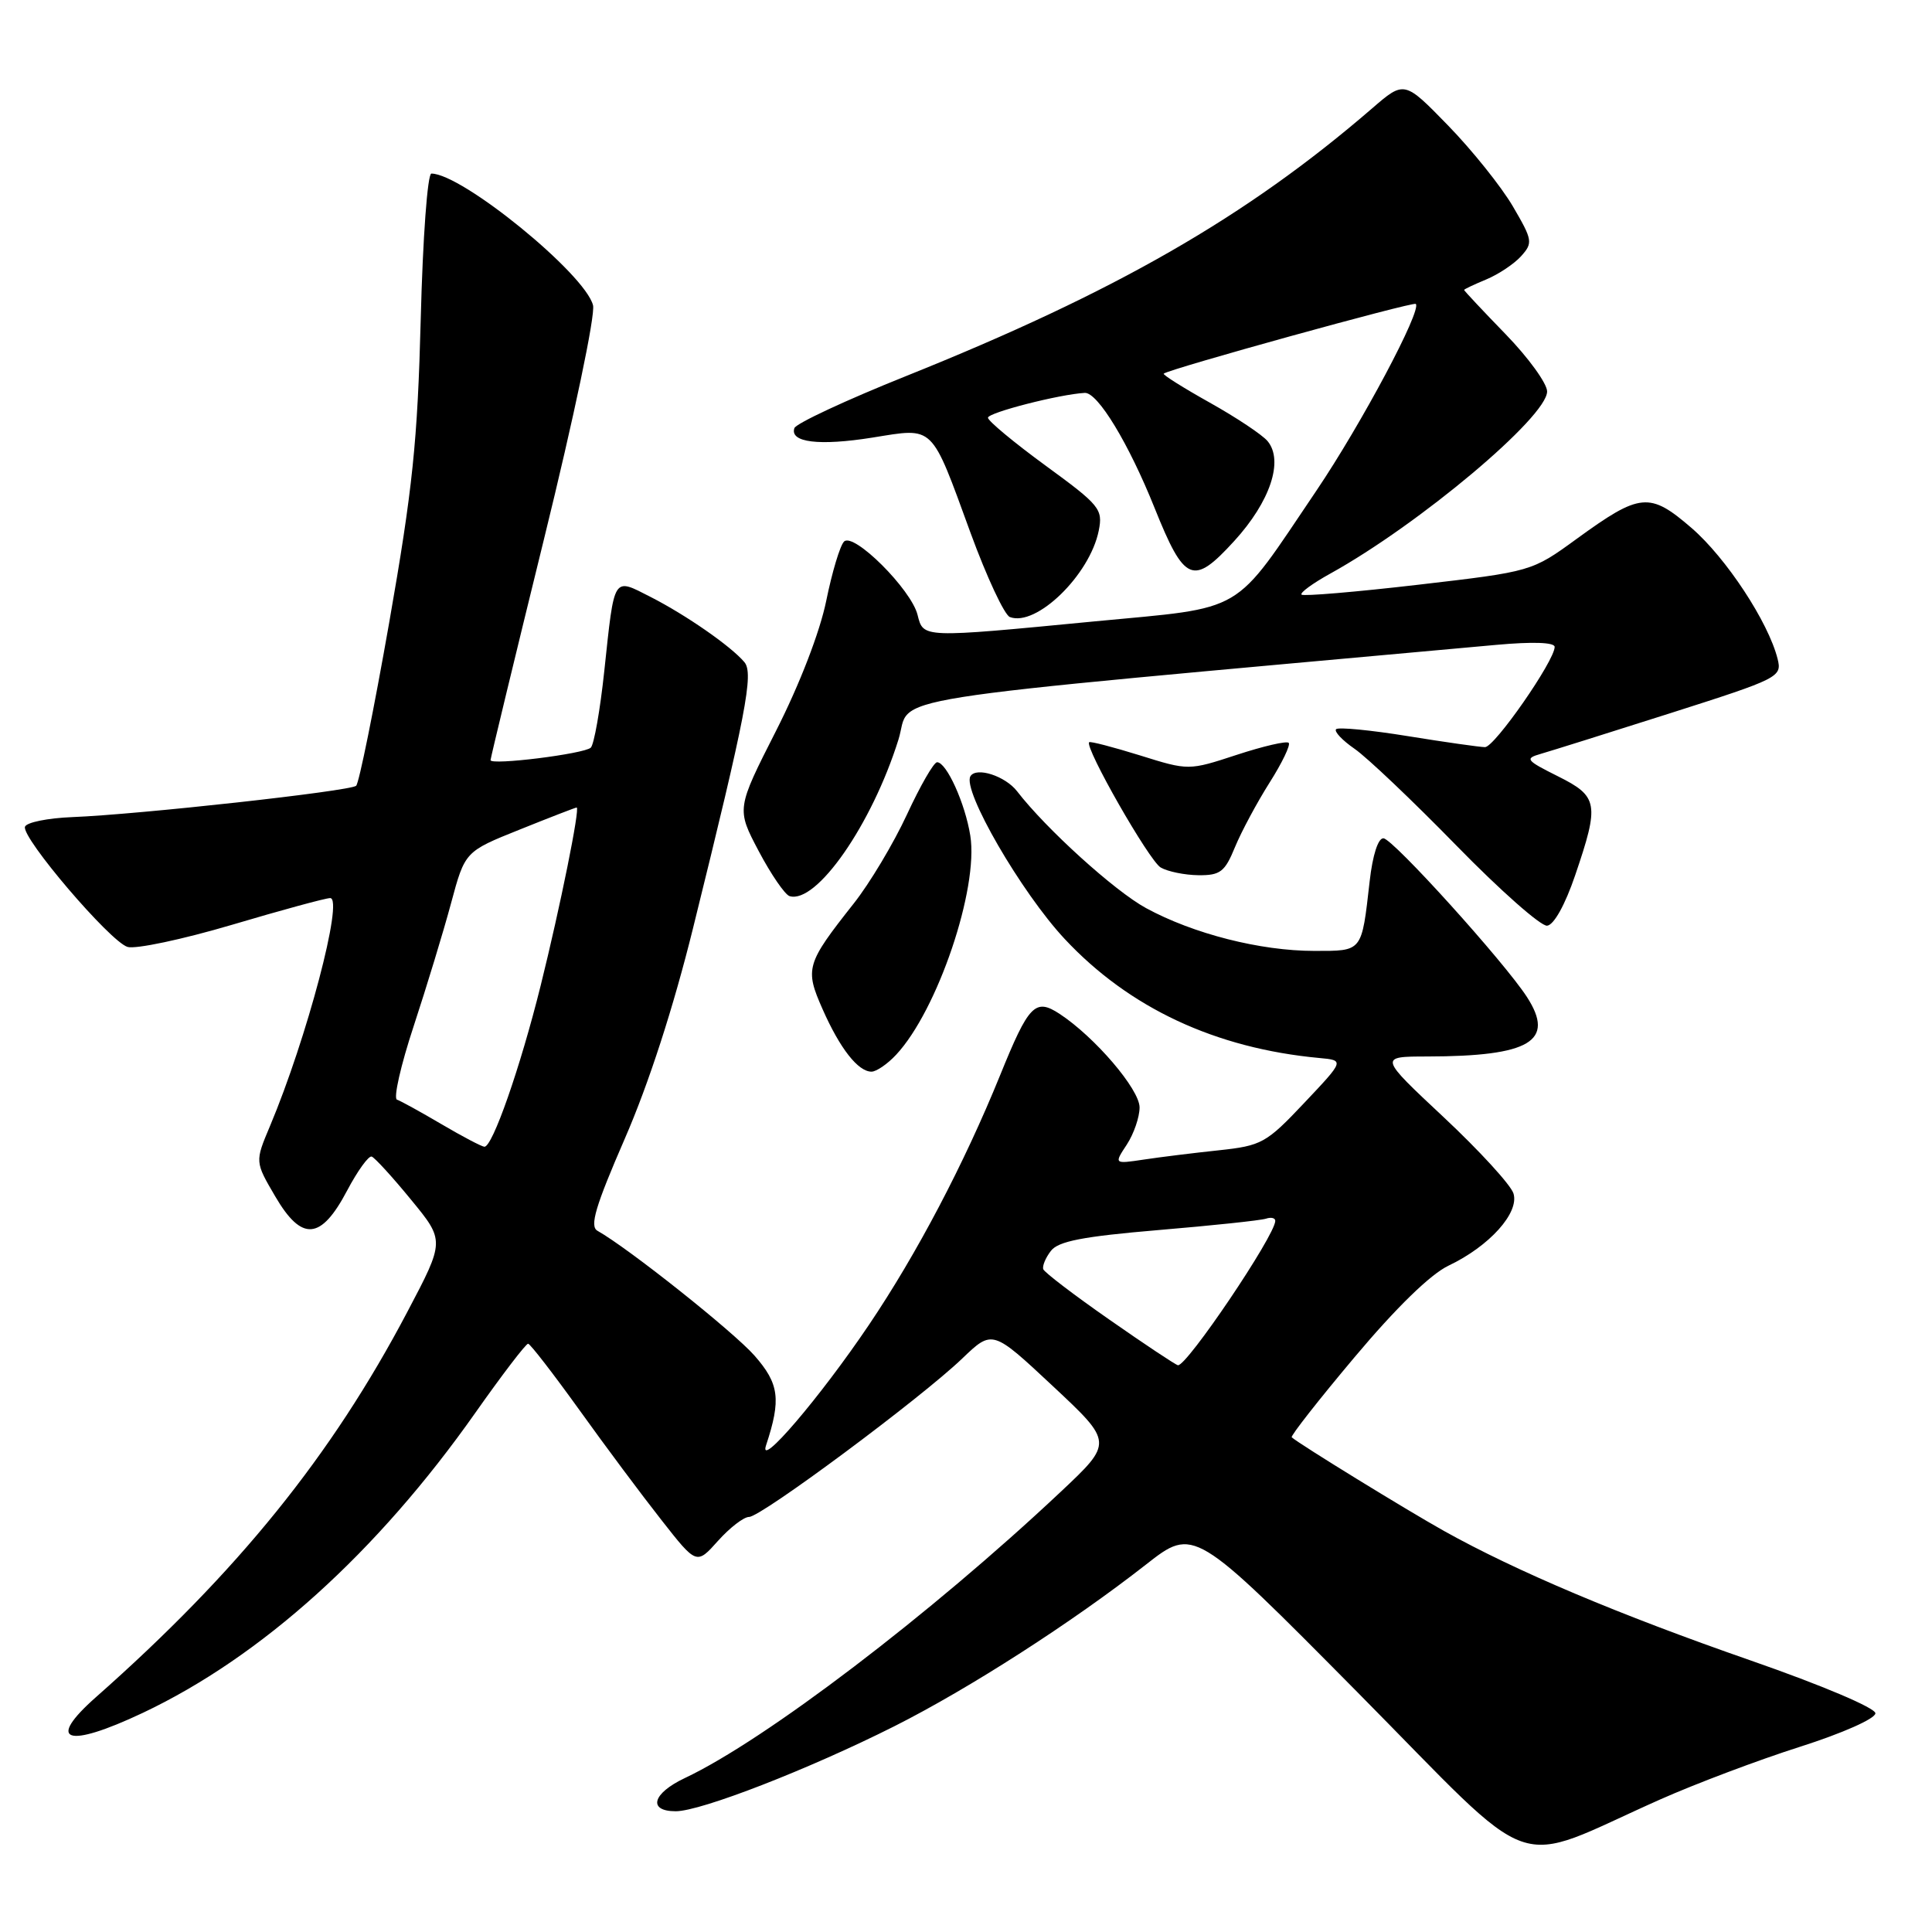 <?xml version="1.0" encoding="UTF-8" standalone="no"?>
<!DOCTYPE svg PUBLIC "-//W3C//DTD SVG 1.1//EN" "http://www.w3.org/Graphics/SVG/1.1/DTD/svg11.dtd" >
<svg xmlns="http://www.w3.org/2000/svg" xmlns:xlink="http://www.w3.org/1999/xlink" version="1.1" viewBox="0 0 256 256">
 <g >
 <path fill="currentColor"
d=" M 220.00 238.43 C 224.68 236.35 233.00 233.21 238.50 231.46 C 244.12 229.67 248.50 227.73 248.50 227.02 C 248.50 226.31 241.45 223.32 232.00 220.03 C 214.49 213.94 200.91 208.20 191.34 202.86 C 186.37 200.08 172.21 191.38 171.16 190.45 C 170.97 190.29 174.72 185.50 179.49 179.83 C 184.99 173.28 189.55 168.84 191.93 167.71 C 197.36 165.13 201.35 160.69 200.54 158.13 C 200.18 157.00 196.02 152.46 191.30 148.04 C 182.71 140.00 182.71 140.00 189.10 139.99 C 202.75 139.97 206.11 137.96 202.33 132.11 C 199.33 127.47 184.60 111.17 183.32 111.08 C 182.61 111.03 181.88 113.30 181.49 116.75 C 180.41 126.22 180.59 126.00 174.14 126.00 C 167.01 126.00 158.13 123.74 151.86 120.33 C 147.69 118.06 138.62 109.84 134.77 104.85 C 133.21 102.83 129.38 101.58 128.59 102.85 C 127.46 104.68 135.33 118.27 141.08 124.42 C 149.63 133.57 161.06 138.91 174.82 140.19 C 178.15 140.50 178.15 140.50 172.82 146.14 C 167.78 151.48 167.18 151.81 161.50 152.42 C 158.20 152.77 153.73 153.32 151.56 153.65 C 147.61 154.24 147.61 154.24 149.31 151.66 C 150.24 150.23 151.00 148.02 151.00 146.74 C 151.00 144.34 145.06 137.40 140.40 134.34 C 137.17 132.23 136.32 133.10 132.51 142.50 C 127.73 154.26 121.48 166.15 115.14 175.55 C 108.65 185.18 100.41 194.81 101.51 191.50 C 103.52 185.42 103.25 183.36 99.98 179.63 C 97.21 176.48 83.30 165.41 79.16 163.08 C 78.11 162.48 78.90 159.83 82.78 150.90 C 85.95 143.63 89.23 133.50 91.83 122.99 C 98.87 94.55 99.90 89.22 98.63 87.73 C 96.86 85.63 90.91 81.50 86.23 79.11 C 81.18 76.54 81.44 76.12 80.07 88.92 C 79.52 94.10 78.71 98.67 78.28 99.07 C 77.39 99.90 65.00 101.44 65.00 100.72 C 65.00 100.46 68.18 87.30 72.07 71.48 C 76.06 55.27 78.90 41.73 78.58 40.45 C 77.53 36.29 61.22 23.00 57.16 23.00 C 56.65 23.00 56.02 31.54 55.75 42.25 C 55.33 58.51 54.68 64.76 51.57 82.50 C 49.54 94.05 47.57 103.78 47.19 104.12 C 46.39 104.83 18.33 107.93 9.58 108.27 C 6.32 108.40 3.50 108.97 3.31 109.55 C 2.84 111.00 14.54 124.72 16.89 125.47 C 17.94 125.80 24.18 124.48 30.74 122.54 C 37.31 120.59 43.16 119.00 43.75 119.00 C 45.57 119.00 40.66 137.60 35.77 149.22 C 33.78 153.94 33.78 153.94 36.47 158.53 C 39.99 164.55 42.53 164.34 46.00 157.75 C 47.38 155.14 48.84 153.12 49.25 153.25 C 49.65 153.39 52.00 155.95 54.46 158.96 C 58.94 164.41 58.94 164.41 53.98 173.82 C 43.94 192.89 31.53 208.25 12.75 224.85 C 6.01 230.80 8.79 231.75 18.93 226.96 C 34.65 219.52 49.96 205.70 62.98 187.21 C 66.55 182.14 69.70 178.02 69.98 178.05 C 70.27 178.08 73.31 182.02 76.75 186.80 C 80.18 191.59 85.09 198.17 87.65 201.42 C 92.30 207.35 92.30 207.35 95.14 204.17 C 96.70 202.43 98.55 201.00 99.26 201.00 C 100.85 201.00 122.01 185.28 127.50 180.01 C 131.50 176.18 131.50 176.18 139.50 183.66 C 147.50 191.14 147.50 191.14 140.50 197.72 C 123.29 213.90 101.39 230.58 90.75 235.60 C 86.44 237.63 85.79 240.00 89.54 240.00 C 92.87 240.00 107.21 234.42 118.50 228.74 C 128.43 223.74 142.07 214.97 151.85 207.31 C 158.20 202.34 158.20 202.34 179.88 224.24 C 204.39 249.01 199.82 247.39 220.00 238.43 Z  M 118.75 139.75 C 124.23 133.88 129.69 117.73 128.57 110.73 C 127.89 106.45 125.42 101.00 124.17 101.00 C 123.73 101.00 121.94 104.12 120.17 107.94 C 118.40 111.76 115.23 117.06 113.13 119.71 C 106.81 127.71 106.62 128.35 109.00 133.73 C 111.30 138.94 113.70 142.00 115.48 142.00 C 116.12 142.00 117.60 140.99 118.75 139.75 Z  M 208.71 116.00 C 211.95 106.49 211.79 105.53 206.41 102.85 C 202.19 100.74 202.01 100.51 204.16 99.89 C 205.45 99.52 213.17 97.10 221.33 94.50 C 235.76 89.90 236.14 89.70 235.54 87.30 C 234.32 82.43 228.72 73.92 224.15 69.97 C 218.58 65.16 217.34 65.28 208.92 71.40 C 202.97 75.73 202.97 75.73 187.93 77.48 C 179.66 78.44 172.69 79.03 172.46 78.79 C 172.22 78.55 173.93 77.30 176.26 76.01 C 188.04 69.49 205.00 55.24 205.00 51.87 C 205.00 50.82 202.53 47.40 199.50 44.28 C 196.47 41.16 194.00 38.52 194.00 38.42 C 194.00 38.32 195.32 37.70 196.93 37.03 C 198.54 36.36 200.62 34.98 201.55 33.95 C 203.14 32.18 203.08 31.82 200.46 27.34 C 198.93 24.73 195.07 19.91 191.88 16.63 C 186.08 10.67 186.08 10.67 181.79 14.38 C 165.18 28.72 147.81 38.70 120.06 49.83 C 112.12 53.01 105.46 56.12 105.26 56.73 C 104.62 58.63 108.55 59.11 115.62 57.98 C 123.87 56.66 123.30 56.10 128.61 70.63 C 130.75 76.47 133.09 81.48 133.81 81.76 C 137.30 83.10 144.41 76.19 145.59 70.31 C 146.16 67.46 145.73 66.94 138.55 61.70 C 134.35 58.63 130.91 55.77 130.91 55.35 C 130.92 54.67 140.41 52.24 143.74 52.06 C 145.45 51.98 149.55 58.73 152.99 67.31 C 156.96 77.20 158.08 77.67 163.54 71.69 C 168.31 66.47 170.12 61.05 167.96 58.45 C 167.26 57.61 163.82 55.32 160.30 53.35 C 156.78 51.38 154.03 49.65 154.20 49.51 C 154.90 48.89 187.28 39.94 187.60 40.27 C 188.43 41.09 180.40 56.17 174.44 65.00 C 163.19 81.65 165.32 80.40 145.00 82.34 C 122.06 84.55 122.36 84.56 121.58 81.47 C 120.74 78.10 113.11 70.49 111.84 71.76 C 111.31 72.29 110.25 75.82 109.48 79.61 C 108.64 83.73 105.97 90.66 102.83 96.84 C 97.58 107.18 97.58 107.18 100.54 112.79 C 102.17 115.87 104.01 118.55 104.62 118.74 C 108.17 119.83 115.53 109.25 119.05 98.00 C 120.94 91.97 113.47 93.16 198.25 85.45 C 203.10 85.01 206.00 85.11 206.00 85.72 C 206.00 87.55 198.04 99.00 196.77 99.00 C 196.07 98.99 191.47 98.34 186.54 97.54 C 181.61 96.74 177.34 96.33 177.04 96.62 C 176.75 96.92 177.85 98.09 179.50 99.23 C 181.15 100.37 187.22 106.14 193.00 112.06 C 198.78 117.98 204.18 122.75 205.00 122.66 C 205.90 122.57 207.39 119.88 208.71 116.00 Z  M 163.64 112.25 C 164.49 110.19 166.55 106.35 168.22 103.71 C 169.89 101.08 171.03 98.70 170.76 98.43 C 170.49 98.15 167.39 98.87 163.88 100.02 C 157.50 102.11 157.50 102.11 151.04 100.09 C 147.49 98.99 144.47 98.20 144.32 98.35 C 143.67 98.99 152.27 114.06 153.80 114.95 C 154.73 115.49 156.99 115.95 158.80 115.97 C 161.69 116.00 162.30 115.53 163.64 112.25 Z  M 147.00 174.86 C 142.32 171.60 138.38 168.59 138.24 168.18 C 138.09 167.76 138.54 166.67 139.24 165.76 C 140.21 164.47 143.46 163.84 153.50 162.99 C 160.65 162.39 167.06 161.71 167.75 161.48 C 168.44 161.25 168.99 161.39 168.98 161.78 C 168.94 163.74 157.22 181.10 156.08 180.90 C 155.76 180.84 151.68 178.13 147.00 174.86 Z  M 58.50 148.96 C 55.75 147.34 53.10 145.88 52.60 145.71 C 52.11 145.54 53.10 141.15 54.82 135.95 C 56.53 130.75 58.76 123.43 59.77 119.67 C 61.61 112.83 61.61 112.83 68.87 109.92 C 72.87 108.31 76.26 107.00 76.41 107.00 C 76.89 107.00 74.23 120.18 71.65 130.56 C 68.95 141.43 65.25 152.03 64.18 151.95 C 63.81 151.92 61.25 150.58 58.50 148.96 Z "/>
</g>
</svg>
